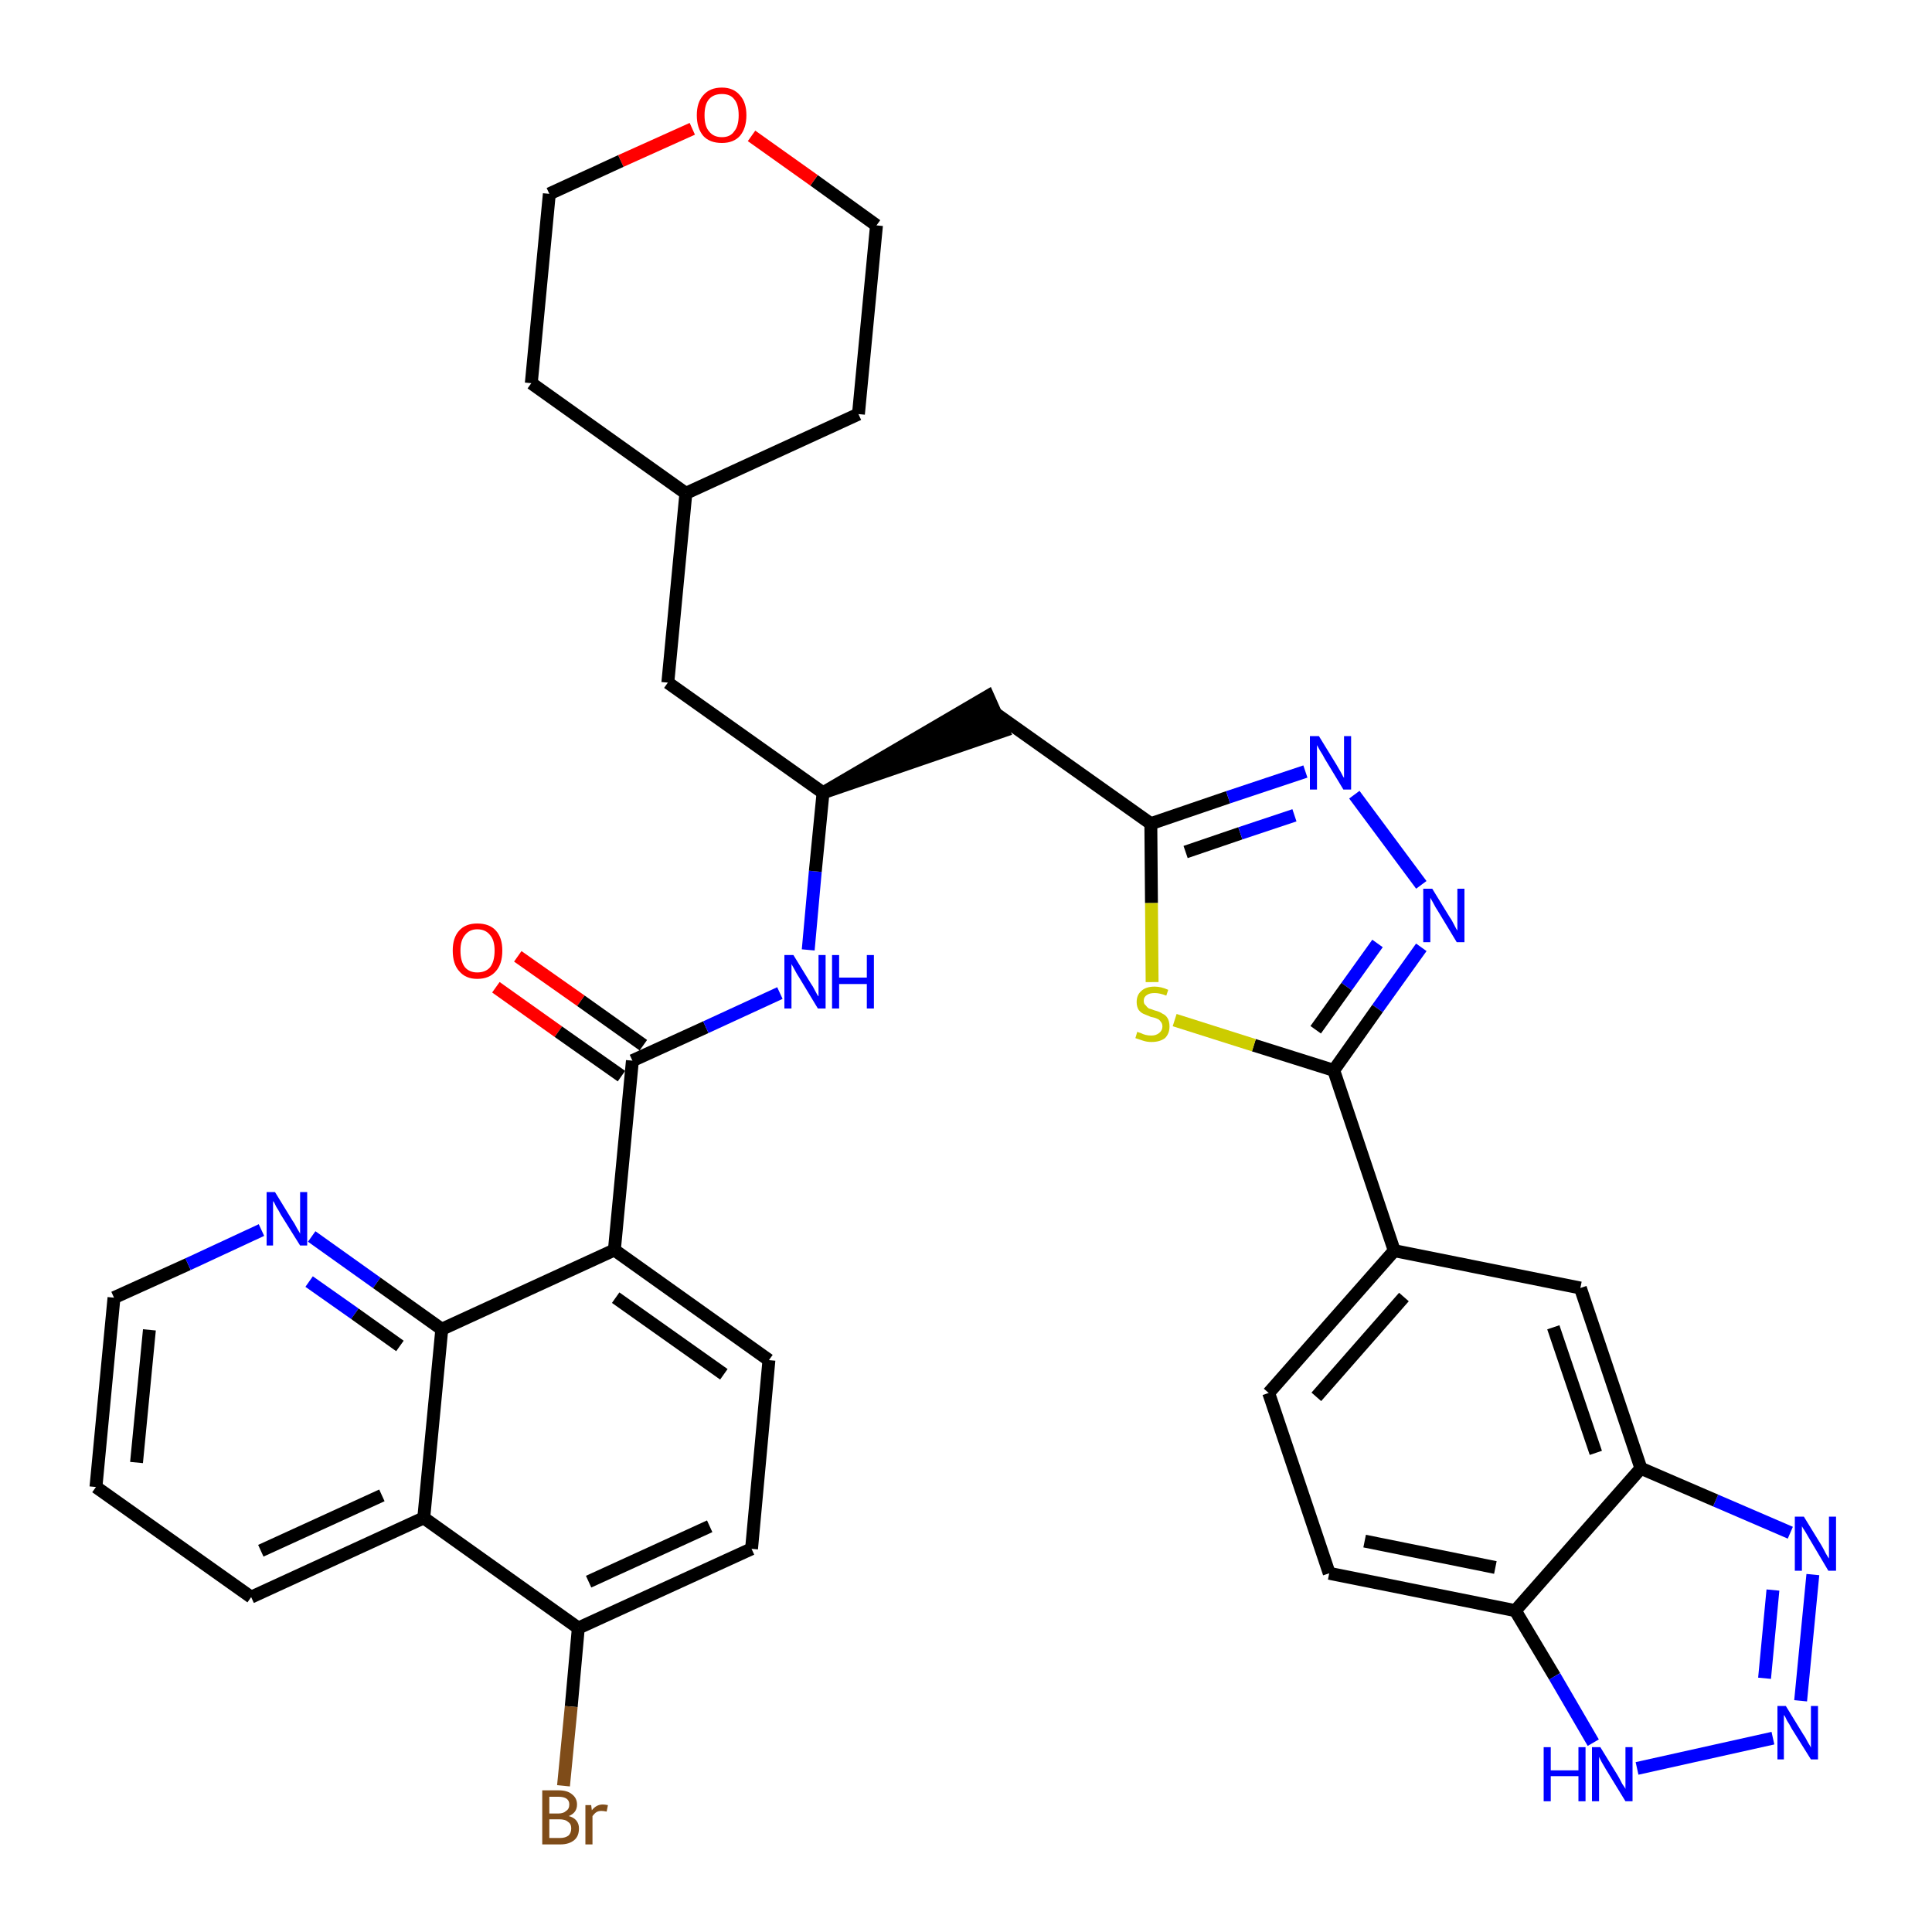 <?xml version='1.0' encoding='iso-8859-1'?>
<svg version='1.1' baseProfile='full'
              xmlns='http://www.w3.org/2000/svg'
                      xmlns:rdkit='http://www.rdkit.org/xml'
                      xmlns:xlink='http://www.w3.org/1999/xlink'
                  xml:space='preserve'
width='300px' height='300px' viewBox='0 0 300 300'>
<!-- END OF HEADER -->
<path class='bond-0 atom-0 atom-1' d='M 77.0,153.3 L 86.7,160.2' style='fill:none;fill-rule:evenodd;stroke:#FF0000;stroke-width:2.0px;stroke-linecap:butt;stroke-linejoin:miter;stroke-opacity:1' />
<path class='bond-0 atom-0 atom-1' d='M 86.7,160.2 L 96.5,167.1' style='fill:none;fill-rule:evenodd;stroke:#000000;stroke-width:2.0px;stroke-linecap:butt;stroke-linejoin:miter;stroke-opacity:1' />
<path class='bond-0 atom-0 atom-1' d='M 80.4,148.5 L 90.2,155.4' style='fill:none;fill-rule:evenodd;stroke:#FF0000;stroke-width:2.0px;stroke-linecap:butt;stroke-linejoin:miter;stroke-opacity:1' />
<path class='bond-0 atom-0 atom-1' d='M 90.2,155.4 L 99.9,162.3' style='fill:none;fill-rule:evenodd;stroke:#000000;stroke-width:2.0px;stroke-linecap:butt;stroke-linejoin:miter;stroke-opacity:1' />
<path class='bond-1 atom-1 atom-2' d='M 98.2,164.7 L 109.6,159.5' style='fill:none;fill-rule:evenodd;stroke:#000000;stroke-width:2.0px;stroke-linecap:butt;stroke-linejoin:miter;stroke-opacity:1' />
<path class='bond-1 atom-1 atom-2' d='M 109.6,159.5 L 121.1,154.2' style='fill:none;fill-rule:evenodd;stroke:#0000FF;stroke-width:2.0px;stroke-linecap:butt;stroke-linejoin:miter;stroke-opacity:1' />
<path class='bond-25 atom-1 atom-26' d='M 98.2,164.7 L 95.4,194.1' style='fill:none;fill-rule:evenodd;stroke:#000000;stroke-width:2.0px;stroke-linecap:butt;stroke-linejoin:miter;stroke-opacity:1' />
<path class='bond-2 atom-2 atom-3' d='M 125.5,147.5 L 126.6,135.3' style='fill:none;fill-rule:evenodd;stroke:#0000FF;stroke-width:2.0px;stroke-linecap:butt;stroke-linejoin:miter;stroke-opacity:1' />
<path class='bond-2 atom-2 atom-3' d='M 126.6,135.3 L 127.8,123.1' style='fill:none;fill-rule:evenodd;stroke:#000000;stroke-width:2.0px;stroke-linecap:butt;stroke-linejoin:miter;stroke-opacity:1' />
<path class='bond-3 atom-3 atom-4' d='M 127.8,123.1 L 155.8,113.5 L 153.4,108.1 Z' style='fill:#000000;fill-rule:evenodd;fill-opacity:1;stroke:#000000;stroke-width:2.0px;stroke-linecap:butt;stroke-linejoin:miter;stroke-opacity:1;' />
<path class='bond-18 atom-3 atom-19' d='M 127.8,123.1 L 103.7,106.0' style='fill:none;fill-rule:evenodd;stroke:#000000;stroke-width:2.0px;stroke-linecap:butt;stroke-linejoin:miter;stroke-opacity:1' />
<path class='bond-4 atom-4 atom-5' d='M 154.6,110.8 L 178.7,127.9' style='fill:none;fill-rule:evenodd;stroke:#000000;stroke-width:2.0px;stroke-linecap:butt;stroke-linejoin:miter;stroke-opacity:1' />
<path class='bond-5 atom-5 atom-6' d='M 178.7,127.9 L 190.7,123.8' style='fill:none;fill-rule:evenodd;stroke:#000000;stroke-width:2.0px;stroke-linecap:butt;stroke-linejoin:miter;stroke-opacity:1' />
<path class='bond-5 atom-5 atom-6' d='M 190.7,123.8 L 202.7,119.8' style='fill:none;fill-rule:evenodd;stroke:#0000FF;stroke-width:2.0px;stroke-linecap:butt;stroke-linejoin:miter;stroke-opacity:1' />
<path class='bond-5 atom-5 atom-6' d='M 184.1,132.3 L 192.6,129.4' style='fill:none;fill-rule:evenodd;stroke:#000000;stroke-width:2.0px;stroke-linecap:butt;stroke-linejoin:miter;stroke-opacity:1' />
<path class='bond-5 atom-5 atom-6' d='M 192.6,129.4 L 201.0,126.6' style='fill:none;fill-rule:evenodd;stroke:#0000FF;stroke-width:2.0px;stroke-linecap:butt;stroke-linejoin:miter;stroke-opacity:1' />
<path class='bond-36 atom-18 atom-5' d='M 178.9,152.5 L 178.8,140.2' style='fill:none;fill-rule:evenodd;stroke:#CCCC00;stroke-width:2.0px;stroke-linecap:butt;stroke-linejoin:miter;stroke-opacity:1' />
<path class='bond-36 atom-18 atom-5' d='M 178.8,140.2 L 178.7,127.9' style='fill:none;fill-rule:evenodd;stroke:#000000;stroke-width:2.0px;stroke-linecap:butt;stroke-linejoin:miter;stroke-opacity:1' />
<path class='bond-6 atom-6 atom-7' d='M 210.3,123.4 L 220.7,137.4' style='fill:none;fill-rule:evenodd;stroke:#0000FF;stroke-width:2.0px;stroke-linecap:butt;stroke-linejoin:miter;stroke-opacity:1' />
<path class='bond-7 atom-7 atom-8' d='M 220.7,147.1 L 213.9,156.6' style='fill:none;fill-rule:evenodd;stroke:#0000FF;stroke-width:2.0px;stroke-linecap:butt;stroke-linejoin:miter;stroke-opacity:1' />
<path class='bond-7 atom-7 atom-8' d='M 213.9,156.6 L 207.1,166.2' style='fill:none;fill-rule:evenodd;stroke:#000000;stroke-width:2.0px;stroke-linecap:butt;stroke-linejoin:miter;stroke-opacity:1' />
<path class='bond-7 atom-7 atom-8' d='M 213.9,146.5 L 209.1,153.2' style='fill:none;fill-rule:evenodd;stroke:#0000FF;stroke-width:2.0px;stroke-linecap:butt;stroke-linejoin:miter;stroke-opacity:1' />
<path class='bond-7 atom-7 atom-8' d='M 209.1,153.2 L 204.3,159.9' style='fill:none;fill-rule:evenodd;stroke:#000000;stroke-width:2.0px;stroke-linecap:butt;stroke-linejoin:miter;stroke-opacity:1' />
<path class='bond-8 atom-8 atom-9' d='M 207.1,166.2 L 216.5,194.2' style='fill:none;fill-rule:evenodd;stroke:#000000;stroke-width:2.0px;stroke-linecap:butt;stroke-linejoin:miter;stroke-opacity:1' />
<path class='bond-17 atom-8 atom-18' d='M 207.1,166.2 L 194.7,162.3' style='fill:none;fill-rule:evenodd;stroke:#000000;stroke-width:2.0px;stroke-linecap:butt;stroke-linejoin:miter;stroke-opacity:1' />
<path class='bond-17 atom-8 atom-18' d='M 194.7,162.3 L 182.4,158.4' style='fill:none;fill-rule:evenodd;stroke:#CCCC00;stroke-width:2.0px;stroke-linecap:butt;stroke-linejoin:miter;stroke-opacity:1' />
<path class='bond-9 atom-9 atom-10' d='M 216.5,194.2 L 197.0,216.3' style='fill:none;fill-rule:evenodd;stroke:#000000;stroke-width:2.0px;stroke-linecap:butt;stroke-linejoin:miter;stroke-opacity:1' />
<path class='bond-9 atom-9 atom-10' d='M 218.0,201.4 L 204.4,216.9' style='fill:none;fill-rule:evenodd;stroke:#000000;stroke-width:2.0px;stroke-linecap:butt;stroke-linejoin:miter;stroke-opacity:1' />
<path class='bond-39 atom-17 atom-9' d='M 245.4,200.0 L 216.5,194.2' style='fill:none;fill-rule:evenodd;stroke:#000000;stroke-width:2.0px;stroke-linecap:butt;stroke-linejoin:miter;stroke-opacity:1' />
<path class='bond-10 atom-10 atom-11' d='M 197.0,216.3 L 206.4,244.3' style='fill:none;fill-rule:evenodd;stroke:#000000;stroke-width:2.0px;stroke-linecap:butt;stroke-linejoin:miter;stroke-opacity:1' />
<path class='bond-11 atom-11 atom-12' d='M 206.4,244.3 L 235.3,250.1' style='fill:none;fill-rule:evenodd;stroke:#000000;stroke-width:2.0px;stroke-linecap:butt;stroke-linejoin:miter;stroke-opacity:1' />
<path class='bond-11 atom-11 atom-12' d='M 211.9,239.3 L 232.2,243.4' style='fill:none;fill-rule:evenodd;stroke:#000000;stroke-width:2.0px;stroke-linecap:butt;stroke-linejoin:miter;stroke-opacity:1' />
<path class='bond-12 atom-12 atom-13' d='M 235.3,250.1 L 241.4,260.3' style='fill:none;fill-rule:evenodd;stroke:#000000;stroke-width:2.0px;stroke-linecap:butt;stroke-linejoin:miter;stroke-opacity:1' />
<path class='bond-12 atom-12 atom-13' d='M 241.4,260.3 L 247.4,270.6' style='fill:none;fill-rule:evenodd;stroke:#0000FF;stroke-width:2.0px;stroke-linecap:butt;stroke-linejoin:miter;stroke-opacity:1' />
<path class='bond-41 atom-16 atom-12' d='M 254.8,228.0 L 235.3,250.1' style='fill:none;fill-rule:evenodd;stroke:#000000;stroke-width:2.0px;stroke-linecap:butt;stroke-linejoin:miter;stroke-opacity:1' />
<path class='bond-13 atom-13 atom-14' d='M 254.2,274.6 L 275.3,269.9' style='fill:none;fill-rule:evenodd;stroke:#0000FF;stroke-width:2.0px;stroke-linecap:butt;stroke-linejoin:miter;stroke-opacity:1' />
<path class='bond-14 atom-14 atom-15' d='M 279.6,264.1 L 281.5,244.5' style='fill:none;fill-rule:evenodd;stroke:#0000FF;stroke-width:2.0px;stroke-linecap:butt;stroke-linejoin:miter;stroke-opacity:1' />
<path class='bond-14 atom-14 atom-15' d='M 274.0,260.6 L 275.3,246.9' style='fill:none;fill-rule:evenodd;stroke:#0000FF;stroke-width:2.0px;stroke-linecap:butt;stroke-linejoin:miter;stroke-opacity:1' />
<path class='bond-15 atom-15 atom-16' d='M 278.0,238.0 L 266.4,233.0' style='fill:none;fill-rule:evenodd;stroke:#0000FF;stroke-width:2.0px;stroke-linecap:butt;stroke-linejoin:miter;stroke-opacity:1' />
<path class='bond-15 atom-15 atom-16' d='M 266.4,233.0 L 254.8,228.0' style='fill:none;fill-rule:evenodd;stroke:#000000;stroke-width:2.0px;stroke-linecap:butt;stroke-linejoin:miter;stroke-opacity:1' />
<path class='bond-16 atom-16 atom-17' d='M 254.8,228.0 L 245.4,200.0' style='fill:none;fill-rule:evenodd;stroke:#000000;stroke-width:2.0px;stroke-linecap:butt;stroke-linejoin:miter;stroke-opacity:1' />
<path class='bond-16 atom-16 atom-17' d='M 247.8,225.6 L 241.2,206.1' style='fill:none;fill-rule:evenodd;stroke:#000000;stroke-width:2.0px;stroke-linecap:butt;stroke-linejoin:miter;stroke-opacity:1' />
<path class='bond-19 atom-19 atom-20' d='M 103.7,106.0 L 106.5,76.6' style='fill:none;fill-rule:evenodd;stroke:#000000;stroke-width:2.0px;stroke-linecap:butt;stroke-linejoin:miter;stroke-opacity:1' />
<path class='bond-20 atom-20 atom-21' d='M 106.5,76.6 L 133.3,64.3' style='fill:none;fill-rule:evenodd;stroke:#000000;stroke-width:2.0px;stroke-linecap:butt;stroke-linejoin:miter;stroke-opacity:1' />
<path class='bond-37 atom-25 atom-20' d='M 82.5,59.5 L 106.5,76.6' style='fill:none;fill-rule:evenodd;stroke:#000000;stroke-width:2.0px;stroke-linecap:butt;stroke-linejoin:miter;stroke-opacity:1' />
<path class='bond-21 atom-21 atom-22' d='M 133.3,64.3 L 136.1,35.0' style='fill:none;fill-rule:evenodd;stroke:#000000;stroke-width:2.0px;stroke-linecap:butt;stroke-linejoin:miter;stroke-opacity:1' />
<path class='bond-22 atom-22 atom-23' d='M 136.1,35.0 L 126.4,28.0' style='fill:none;fill-rule:evenodd;stroke:#000000;stroke-width:2.0px;stroke-linecap:butt;stroke-linejoin:miter;stroke-opacity:1' />
<path class='bond-22 atom-22 atom-23' d='M 126.4,28.0 L 116.7,21.1' style='fill:none;fill-rule:evenodd;stroke:#FF0000;stroke-width:2.0px;stroke-linecap:butt;stroke-linejoin:miter;stroke-opacity:1' />
<path class='bond-23 atom-23 atom-24' d='M 107.5,20.0 L 96.4,25.0' style='fill:none;fill-rule:evenodd;stroke:#FF0000;stroke-width:2.0px;stroke-linecap:butt;stroke-linejoin:miter;stroke-opacity:1' />
<path class='bond-23 atom-23 atom-24' d='M 96.4,25.0 L 85.3,30.1' style='fill:none;fill-rule:evenodd;stroke:#000000;stroke-width:2.0px;stroke-linecap:butt;stroke-linejoin:miter;stroke-opacity:1' />
<path class='bond-24 atom-24 atom-25' d='M 85.3,30.1 L 82.5,59.5' style='fill:none;fill-rule:evenodd;stroke:#000000;stroke-width:2.0px;stroke-linecap:butt;stroke-linejoin:miter;stroke-opacity:1' />
<path class='bond-26 atom-26 atom-27' d='M 95.4,194.1 L 119.4,211.2' style='fill:none;fill-rule:evenodd;stroke:#000000;stroke-width:2.0px;stroke-linecap:butt;stroke-linejoin:miter;stroke-opacity:1' />
<path class='bond-26 atom-26 atom-27' d='M 95.6,201.5 L 112.4,213.4' style='fill:none;fill-rule:evenodd;stroke:#000000;stroke-width:2.0px;stroke-linecap:butt;stroke-linejoin:miter;stroke-opacity:1' />
<path class='bond-38 atom-36 atom-26' d='M 68.6,206.4 L 95.4,194.1' style='fill:none;fill-rule:evenodd;stroke:#000000;stroke-width:2.0px;stroke-linecap:butt;stroke-linejoin:miter;stroke-opacity:1' />
<path class='bond-27 atom-27 atom-28' d='M 119.4,211.2 L 116.7,240.5' style='fill:none;fill-rule:evenodd;stroke:#000000;stroke-width:2.0px;stroke-linecap:butt;stroke-linejoin:miter;stroke-opacity:1' />
<path class='bond-28 atom-28 atom-29' d='M 116.7,240.5 L 89.8,252.8' style='fill:none;fill-rule:evenodd;stroke:#000000;stroke-width:2.0px;stroke-linecap:butt;stroke-linejoin:miter;stroke-opacity:1' />
<path class='bond-28 atom-28 atom-29' d='M 110.2,237.0 L 91.4,245.6' style='fill:none;fill-rule:evenodd;stroke:#000000;stroke-width:2.0px;stroke-linecap:butt;stroke-linejoin:miter;stroke-opacity:1' />
<path class='bond-29 atom-29 atom-30' d='M 89.8,252.8 L 88.7,265.0' style='fill:none;fill-rule:evenodd;stroke:#000000;stroke-width:2.0px;stroke-linecap:butt;stroke-linejoin:miter;stroke-opacity:1' />
<path class='bond-29 atom-29 atom-30' d='M 88.7,265.0 L 87.5,277.3' style='fill:none;fill-rule:evenodd;stroke:#7F4C19;stroke-width:2.0px;stroke-linecap:butt;stroke-linejoin:miter;stroke-opacity:1' />
<path class='bond-30 atom-29 atom-31' d='M 89.8,252.8 L 65.8,235.7' style='fill:none;fill-rule:evenodd;stroke:#000000;stroke-width:2.0px;stroke-linecap:butt;stroke-linejoin:miter;stroke-opacity:1' />
<path class='bond-31 atom-31 atom-32' d='M 65.8,235.7 L 39.0,248.0' style='fill:none;fill-rule:evenodd;stroke:#000000;stroke-width:2.0px;stroke-linecap:butt;stroke-linejoin:miter;stroke-opacity:1' />
<path class='bond-31 atom-31 atom-32' d='M 59.3,232.2 L 40.5,240.8' style='fill:none;fill-rule:evenodd;stroke:#000000;stroke-width:2.0px;stroke-linecap:butt;stroke-linejoin:miter;stroke-opacity:1' />
<path class='bond-40 atom-36 atom-31' d='M 68.6,206.4 L 65.8,235.7' style='fill:none;fill-rule:evenodd;stroke:#000000;stroke-width:2.0px;stroke-linecap:butt;stroke-linejoin:miter;stroke-opacity:1' />
<path class='bond-32 atom-32 atom-33' d='M 39.0,248.0 L 14.9,230.9' style='fill:none;fill-rule:evenodd;stroke:#000000;stroke-width:2.0px;stroke-linecap:butt;stroke-linejoin:miter;stroke-opacity:1' />
<path class='bond-33 atom-33 atom-34' d='M 14.9,230.9 L 17.7,201.5' style='fill:none;fill-rule:evenodd;stroke:#000000;stroke-width:2.0px;stroke-linecap:butt;stroke-linejoin:miter;stroke-opacity:1' />
<path class='bond-33 atom-33 atom-34' d='M 21.2,227.1 L 23.2,206.5' style='fill:none;fill-rule:evenodd;stroke:#000000;stroke-width:2.0px;stroke-linecap:butt;stroke-linejoin:miter;stroke-opacity:1' />
<path class='bond-34 atom-34 atom-35' d='M 17.7,201.5 L 29.2,196.3' style='fill:none;fill-rule:evenodd;stroke:#000000;stroke-width:2.0px;stroke-linecap:butt;stroke-linejoin:miter;stroke-opacity:1' />
<path class='bond-34 atom-34 atom-35' d='M 29.2,196.3 L 40.6,191.0' style='fill:none;fill-rule:evenodd;stroke:#0000FF;stroke-width:2.0px;stroke-linecap:butt;stroke-linejoin:miter;stroke-opacity:1' />
<path class='bond-35 atom-35 atom-36' d='M 48.4,192.0 L 58.5,199.2' style='fill:none;fill-rule:evenodd;stroke:#0000FF;stroke-width:2.0px;stroke-linecap:butt;stroke-linejoin:miter;stroke-opacity:1' />
<path class='bond-35 atom-35 atom-36' d='M 58.5,199.2 L 68.6,206.4' style='fill:none;fill-rule:evenodd;stroke:#000000;stroke-width:2.0px;stroke-linecap:butt;stroke-linejoin:miter;stroke-opacity:1' />
<path class='bond-35 atom-35 atom-36' d='M 48.0,199.0 L 55.1,204.0' style='fill:none;fill-rule:evenodd;stroke:#0000FF;stroke-width:2.0px;stroke-linecap:butt;stroke-linejoin:miter;stroke-opacity:1' />
<path class='bond-35 atom-35 atom-36' d='M 55.1,204.0 L 62.1,209.0' style='fill:none;fill-rule:evenodd;stroke:#000000;stroke-width:2.0px;stroke-linecap:butt;stroke-linejoin:miter;stroke-opacity:1' />
<path  class='atom-0' d='M 70.3 147.6
Q 70.3 145.6, 71.3 144.5
Q 72.3 143.4, 74.1 143.4
Q 76.0 143.4, 77.0 144.5
Q 78.0 145.6, 78.0 147.6
Q 78.0 149.7, 77.0 150.8
Q 76.0 152.0, 74.1 152.0
Q 72.3 152.0, 71.3 150.8
Q 70.3 149.7, 70.3 147.6
M 74.1 151.0
Q 75.4 151.0, 76.1 150.2
Q 76.8 149.3, 76.8 147.6
Q 76.8 146.0, 76.1 145.2
Q 75.4 144.3, 74.1 144.3
Q 72.9 144.3, 72.2 145.2
Q 71.5 146.0, 71.5 147.6
Q 71.5 149.3, 72.2 150.2
Q 72.9 151.0, 74.1 151.0
' fill='#FF0000'/>
<path  class='atom-2' d='M 123.2 148.3
L 125.9 152.7
Q 126.2 153.1, 126.6 153.9
Q 127.0 154.7, 127.1 154.7
L 127.1 148.3
L 128.2 148.3
L 128.2 156.6
L 127.0 156.6
L 124.1 151.8
Q 123.7 151.2, 123.4 150.6
Q 123.0 149.9, 122.9 149.7
L 122.9 156.6
L 121.8 156.6
L 121.8 148.3
L 123.2 148.3
' fill='#0000FF'/>
<path  class='atom-2' d='M 129.2 148.3
L 130.3 148.3
L 130.3 151.8
L 134.6 151.8
L 134.6 148.3
L 135.7 148.3
L 135.7 156.6
L 134.6 156.6
L 134.6 152.8
L 130.3 152.8
L 130.3 156.6
L 129.2 156.6
L 129.2 148.3
' fill='#0000FF'/>
<path  class='atom-6' d='M 204.8 114.3
L 207.5 118.7
Q 207.8 119.2, 208.2 119.9
Q 208.6 120.7, 208.7 120.8
L 208.7 114.3
L 209.8 114.3
L 209.8 122.6
L 208.6 122.6
L 205.7 117.8
Q 205.4 117.2, 205.0 116.6
Q 204.6 115.9, 204.5 115.7
L 204.5 122.6
L 203.4 122.6
L 203.4 114.3
L 204.8 114.3
' fill='#0000FF'/>
<path  class='atom-7' d='M 222.4 138.0
L 225.1 142.4
Q 225.4 142.8, 225.8 143.6
Q 226.2 144.4, 226.3 144.5
L 226.3 138.0
L 227.4 138.0
L 227.4 146.3
L 226.2 146.3
L 223.3 141.5
Q 222.9 140.9, 222.6 140.3
Q 222.2 139.6, 222.1 139.4
L 222.1 146.3
L 221.0 146.3
L 221.0 138.0
L 222.4 138.0
' fill='#0000FF'/>
<path  class='atom-13' d='M 239.7 271.3
L 240.8 271.3
L 240.8 274.9
L 245.1 274.9
L 245.1 271.3
L 246.2 271.3
L 246.2 279.7
L 245.1 279.7
L 245.1 275.8
L 240.8 275.8
L 240.8 279.7
L 239.7 279.7
L 239.7 271.3
' fill='#0000FF'/>
<path  class='atom-13' d='M 248.5 271.3
L 251.2 275.7
Q 251.5 276.2, 251.9 277.0
Q 252.4 277.7, 252.4 277.8
L 252.4 271.3
L 253.5 271.3
L 253.5 279.7
L 252.4 279.7
L 249.4 274.8
Q 249.1 274.3, 248.7 273.6
Q 248.4 273.0, 248.3 272.8
L 248.3 279.7
L 247.2 279.7
L 247.2 271.3
L 248.5 271.3
' fill='#0000FF'/>
<path  class='atom-14' d='M 277.3 264.9
L 280.0 269.3
Q 280.3 269.7, 280.7 270.5
Q 281.2 271.3, 281.2 271.4
L 281.2 264.9
L 282.3 264.9
L 282.3 273.2
L 281.2 273.2
L 278.2 268.4
Q 277.9 267.8, 277.5 267.2
Q 277.2 266.5, 277.0 266.3
L 277.0 273.2
L 276.0 273.2
L 276.0 264.9
L 277.3 264.9
' fill='#0000FF'/>
<path  class='atom-15' d='M 280.1 235.5
L 282.8 239.9
Q 283.1 240.4, 283.5 241.2
Q 283.9 241.9, 284.0 242.0
L 284.0 235.5
L 285.1 235.5
L 285.1 243.9
L 283.9 243.9
L 281.0 239.0
Q 280.7 238.5, 280.3 237.8
Q 279.9 237.2, 279.8 237.0
L 279.8 243.9
L 278.7 243.9
L 278.7 235.5
L 280.1 235.5
' fill='#0000FF'/>
<path  class='atom-18' d='M 176.6 160.2
Q 176.7 160.3, 177.1 160.4
Q 177.5 160.6, 177.9 160.7
Q 178.3 160.8, 178.8 160.8
Q 179.5 160.8, 180.0 160.4
Q 180.5 160.0, 180.5 159.4
Q 180.5 158.9, 180.2 158.6
Q 180.0 158.3, 179.7 158.2
Q 179.3 158.0, 178.7 157.9
Q 178.0 157.6, 177.5 157.4
Q 177.1 157.2, 176.8 156.8
Q 176.5 156.3, 176.5 155.6
Q 176.5 154.5, 177.2 153.9
Q 177.9 153.2, 179.3 153.2
Q 180.3 153.2, 181.4 153.7
L 181.1 154.6
Q 180.1 154.2, 179.3 154.2
Q 178.5 154.2, 178.1 154.5
Q 177.6 154.8, 177.6 155.4
Q 177.6 155.9, 177.9 156.1
Q 178.1 156.4, 178.4 156.6
Q 178.8 156.7, 179.3 156.9
Q 180.1 157.1, 180.5 157.4
Q 181.0 157.6, 181.3 158.1
Q 181.6 158.6, 181.6 159.4
Q 181.6 160.5, 180.9 161.2
Q 180.1 161.8, 178.8 161.8
Q 178.1 161.8, 177.5 161.6
Q 176.9 161.4, 176.3 161.2
L 176.6 160.2
' fill='#CCCC00'/>
<path  class='atom-23' d='M 108.2 17.9
Q 108.2 15.9, 109.2 14.8
Q 110.2 13.6, 112.1 13.6
Q 113.9 13.6, 114.9 14.8
Q 115.9 15.9, 115.9 17.9
Q 115.9 19.9, 114.9 21.1
Q 113.9 22.2, 112.1 22.2
Q 110.2 22.2, 109.2 21.1
Q 108.2 19.9, 108.2 17.9
M 112.1 21.3
Q 113.4 21.3, 114.0 20.4
Q 114.7 19.6, 114.7 17.9
Q 114.7 16.2, 114.0 15.4
Q 113.4 14.6, 112.1 14.6
Q 110.8 14.6, 110.1 15.4
Q 109.4 16.2, 109.4 17.9
Q 109.4 19.6, 110.1 20.4
Q 110.8 21.3, 112.1 21.3
' fill='#FF0000'/>
<path  class='atom-30' d='M 88.3 282.0
Q 89.1 282.2, 89.5 282.7
Q 89.9 283.2, 89.9 283.9
Q 89.9 285.1, 89.2 285.7
Q 88.4 286.4, 87.0 286.4
L 84.2 286.4
L 84.2 278.0
L 86.7 278.0
Q 88.1 278.0, 88.8 278.6
Q 89.6 279.2, 89.6 280.2
Q 89.6 281.5, 88.3 282.0
M 85.3 279.0
L 85.3 281.6
L 86.7 281.6
Q 87.5 281.6, 87.9 281.2
Q 88.4 280.9, 88.4 280.2
Q 88.4 279.0, 86.7 279.0
L 85.3 279.0
M 87.0 285.4
Q 87.8 285.4, 88.3 285.0
Q 88.7 284.6, 88.7 283.9
Q 88.7 283.2, 88.2 282.9
Q 87.8 282.5, 86.8 282.5
L 85.3 282.5
L 85.3 285.4
L 87.0 285.4
' fill='#7F4C19'/>
<path  class='atom-30' d='M 91.8 280.3
L 91.9 281.1
Q 92.6 280.2, 93.6 280.2
Q 93.9 280.2, 94.4 280.3
L 94.2 281.3
Q 93.7 281.2, 93.4 281.2
Q 92.9 281.2, 92.6 281.4
Q 92.3 281.6, 92.0 282.0
L 92.0 286.4
L 90.9 286.4
L 90.9 280.3
L 91.8 280.3
' fill='#7F4C19'/>
<path  class='atom-35' d='M 42.7 185.1
L 45.4 189.5
Q 45.7 189.9, 46.1 190.7
Q 46.6 191.5, 46.6 191.6
L 46.6 185.1
L 47.7 185.1
L 47.7 193.4
L 46.6 193.4
L 43.6 188.6
Q 43.3 188.0, 42.9 187.4
Q 42.6 186.7, 42.4 186.5
L 42.4 193.4
L 41.4 193.4
L 41.4 185.1
L 42.7 185.1
' fill='#0000FF'/>
</svg>
